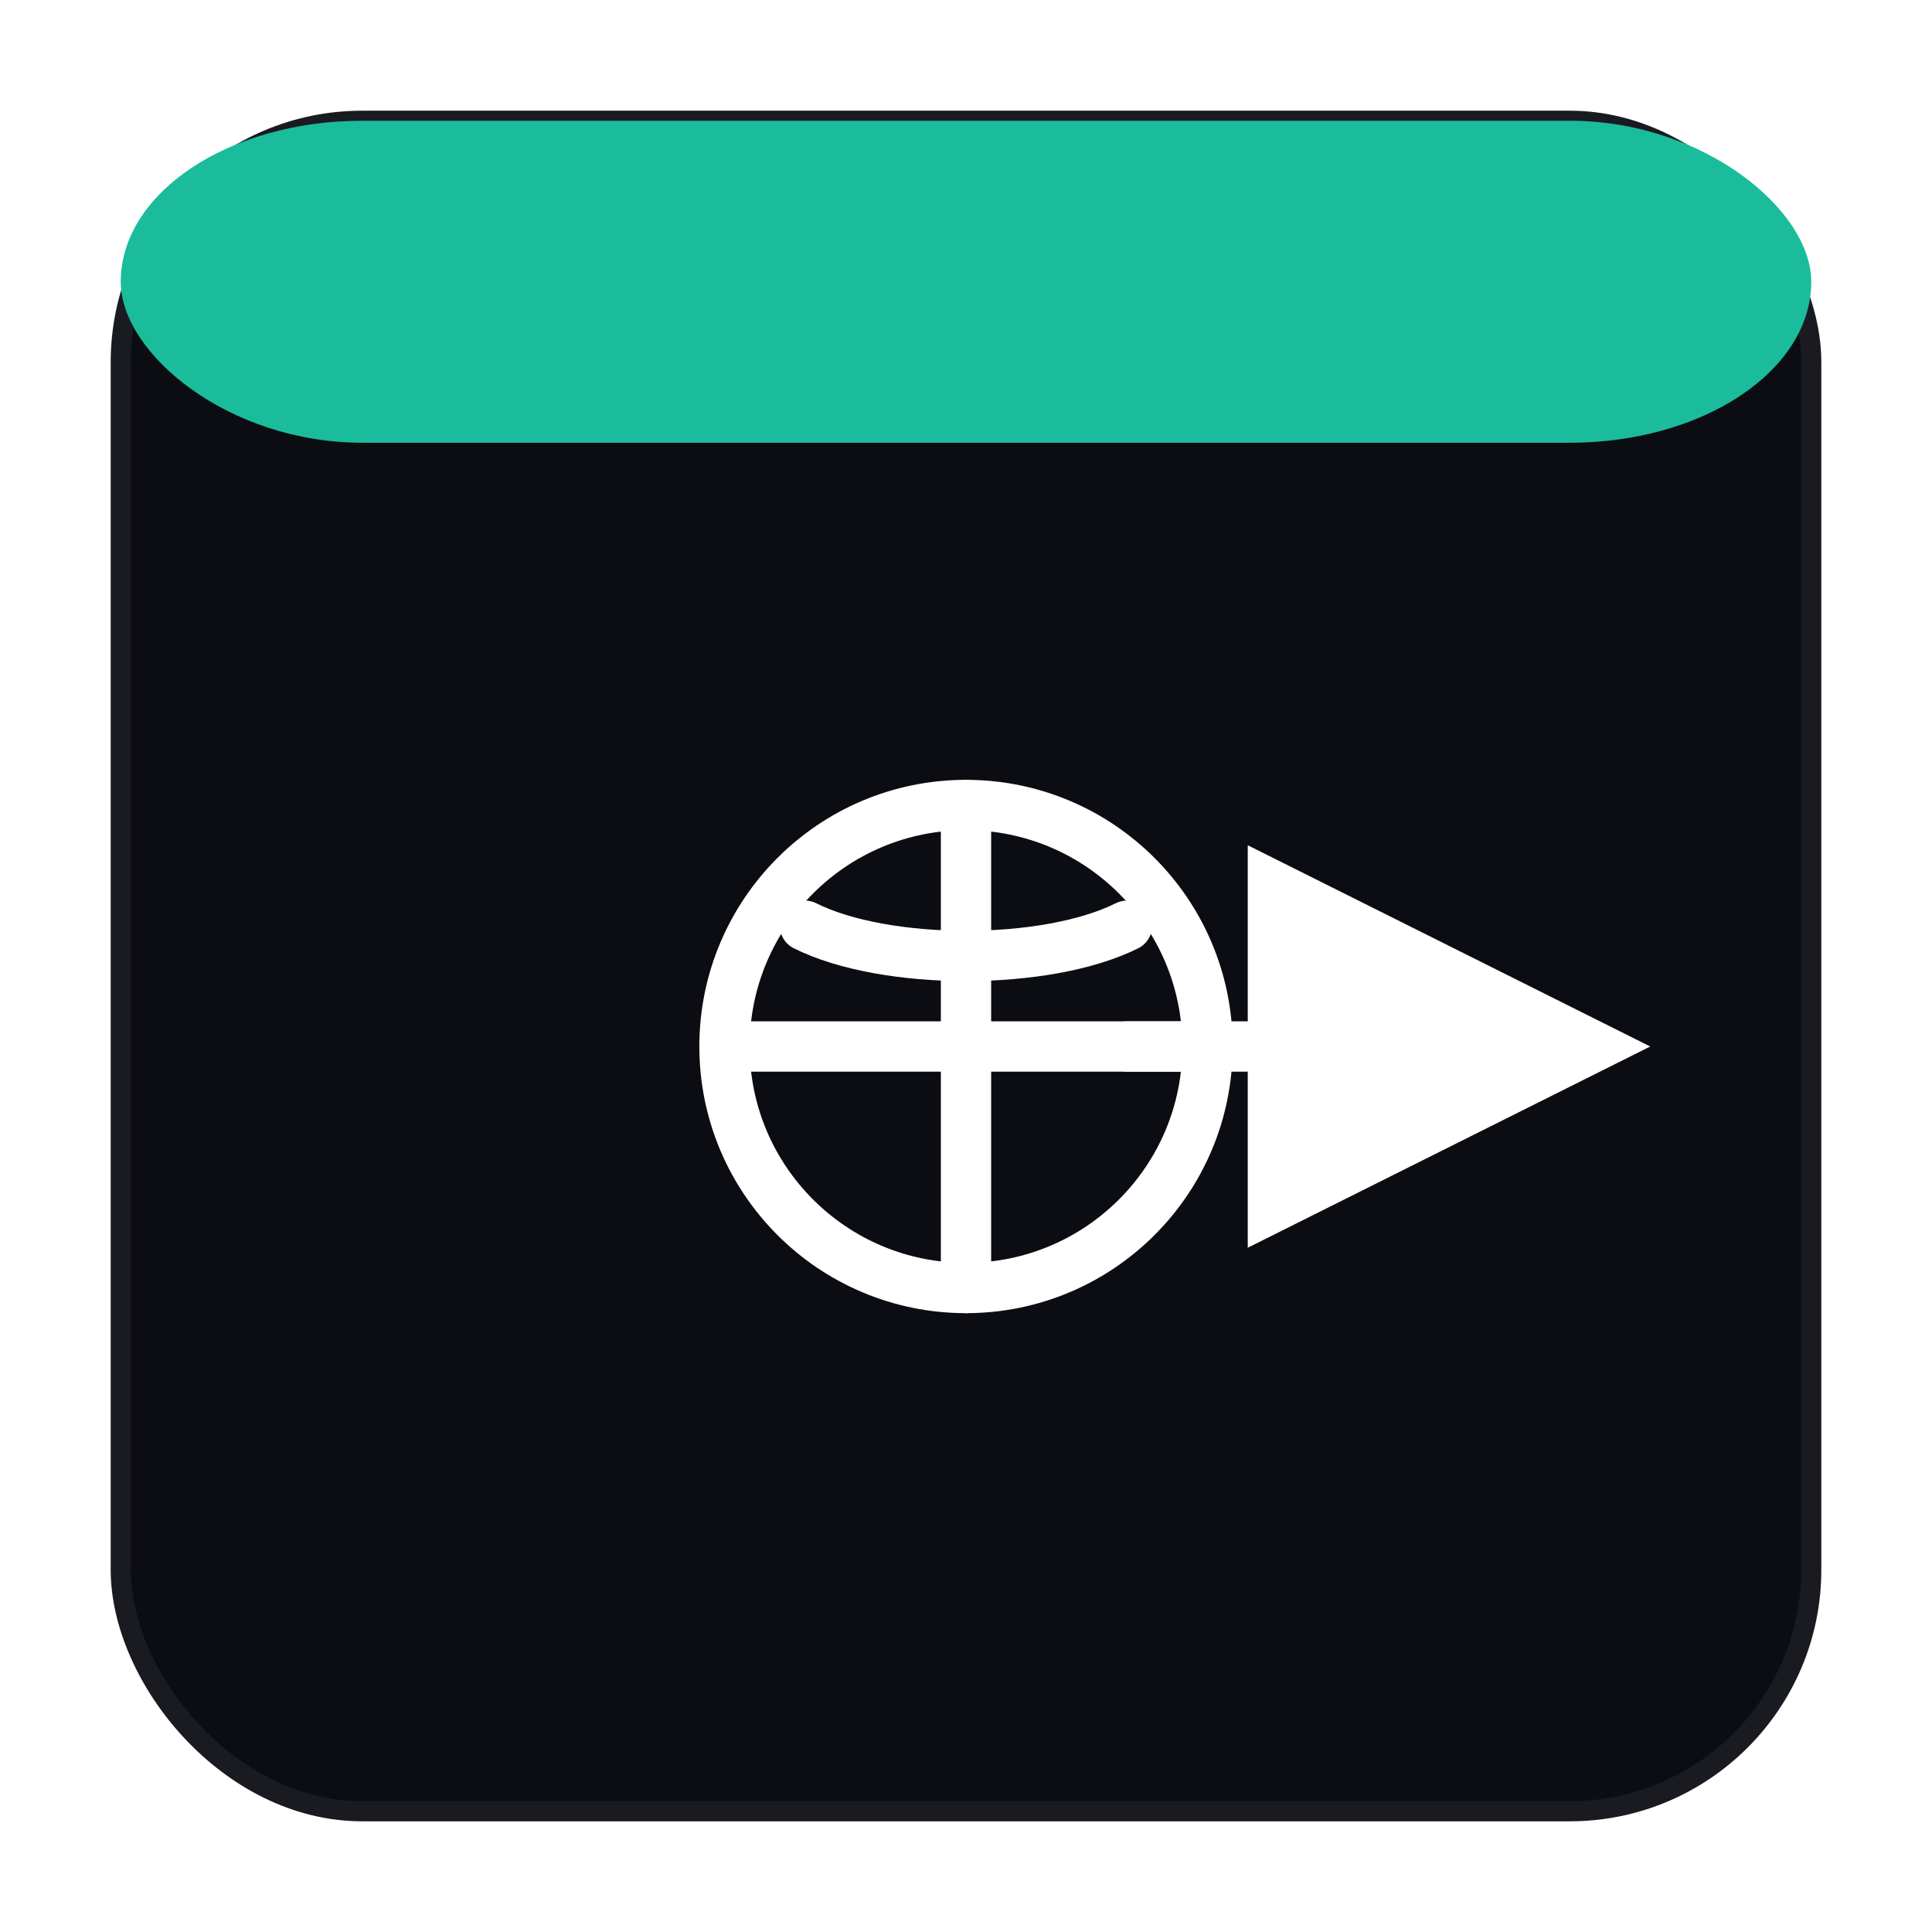 <svg xmlns="http://www.w3.org/2000/svg" width="96" height="96" viewBox="0 0 96 96" shape-rendering="geometricPrecision" text-rendering="optimizeLegibility" stroke-linecap="round" stroke-linejoin="round">
<defs>
  <marker id="arrow" markerWidth="8" markerHeight="8" refX="4" refY="4" orient="auto-start-reverse">
    <path d="M0,0 L8,4 L0,8 z" fill="#ffffff"/>
  </marker>
</defs>
<rect x="6" y="6" width="84" height="84" rx="12" fill="#0c0d12" stroke="#1a1b20" stroke-width="1"/>
<rect x="6" y="6" width="84" height="16" rx="12" fill="#1abc9c"/>
<circle cx="48" cy="52" r="12" stroke="#ffffff" stroke-width="2.5" fill="none" />
<path d="M36,52 H60" stroke="#ffffff" stroke-width="2.5" fill="none" />
<path d="M48,40 V64" stroke="#ffffff" stroke-width="2.5" fill="none" />
<path d="M40,46 C44,48 52,48 56,46" stroke="#ffffff" stroke-width="2.5" fill="none" />
<path d="M56,52 H72" stroke="#ffffff" stroke-width="2.5" fill="none" marker-end="url(#arrow)" />
</svg>
